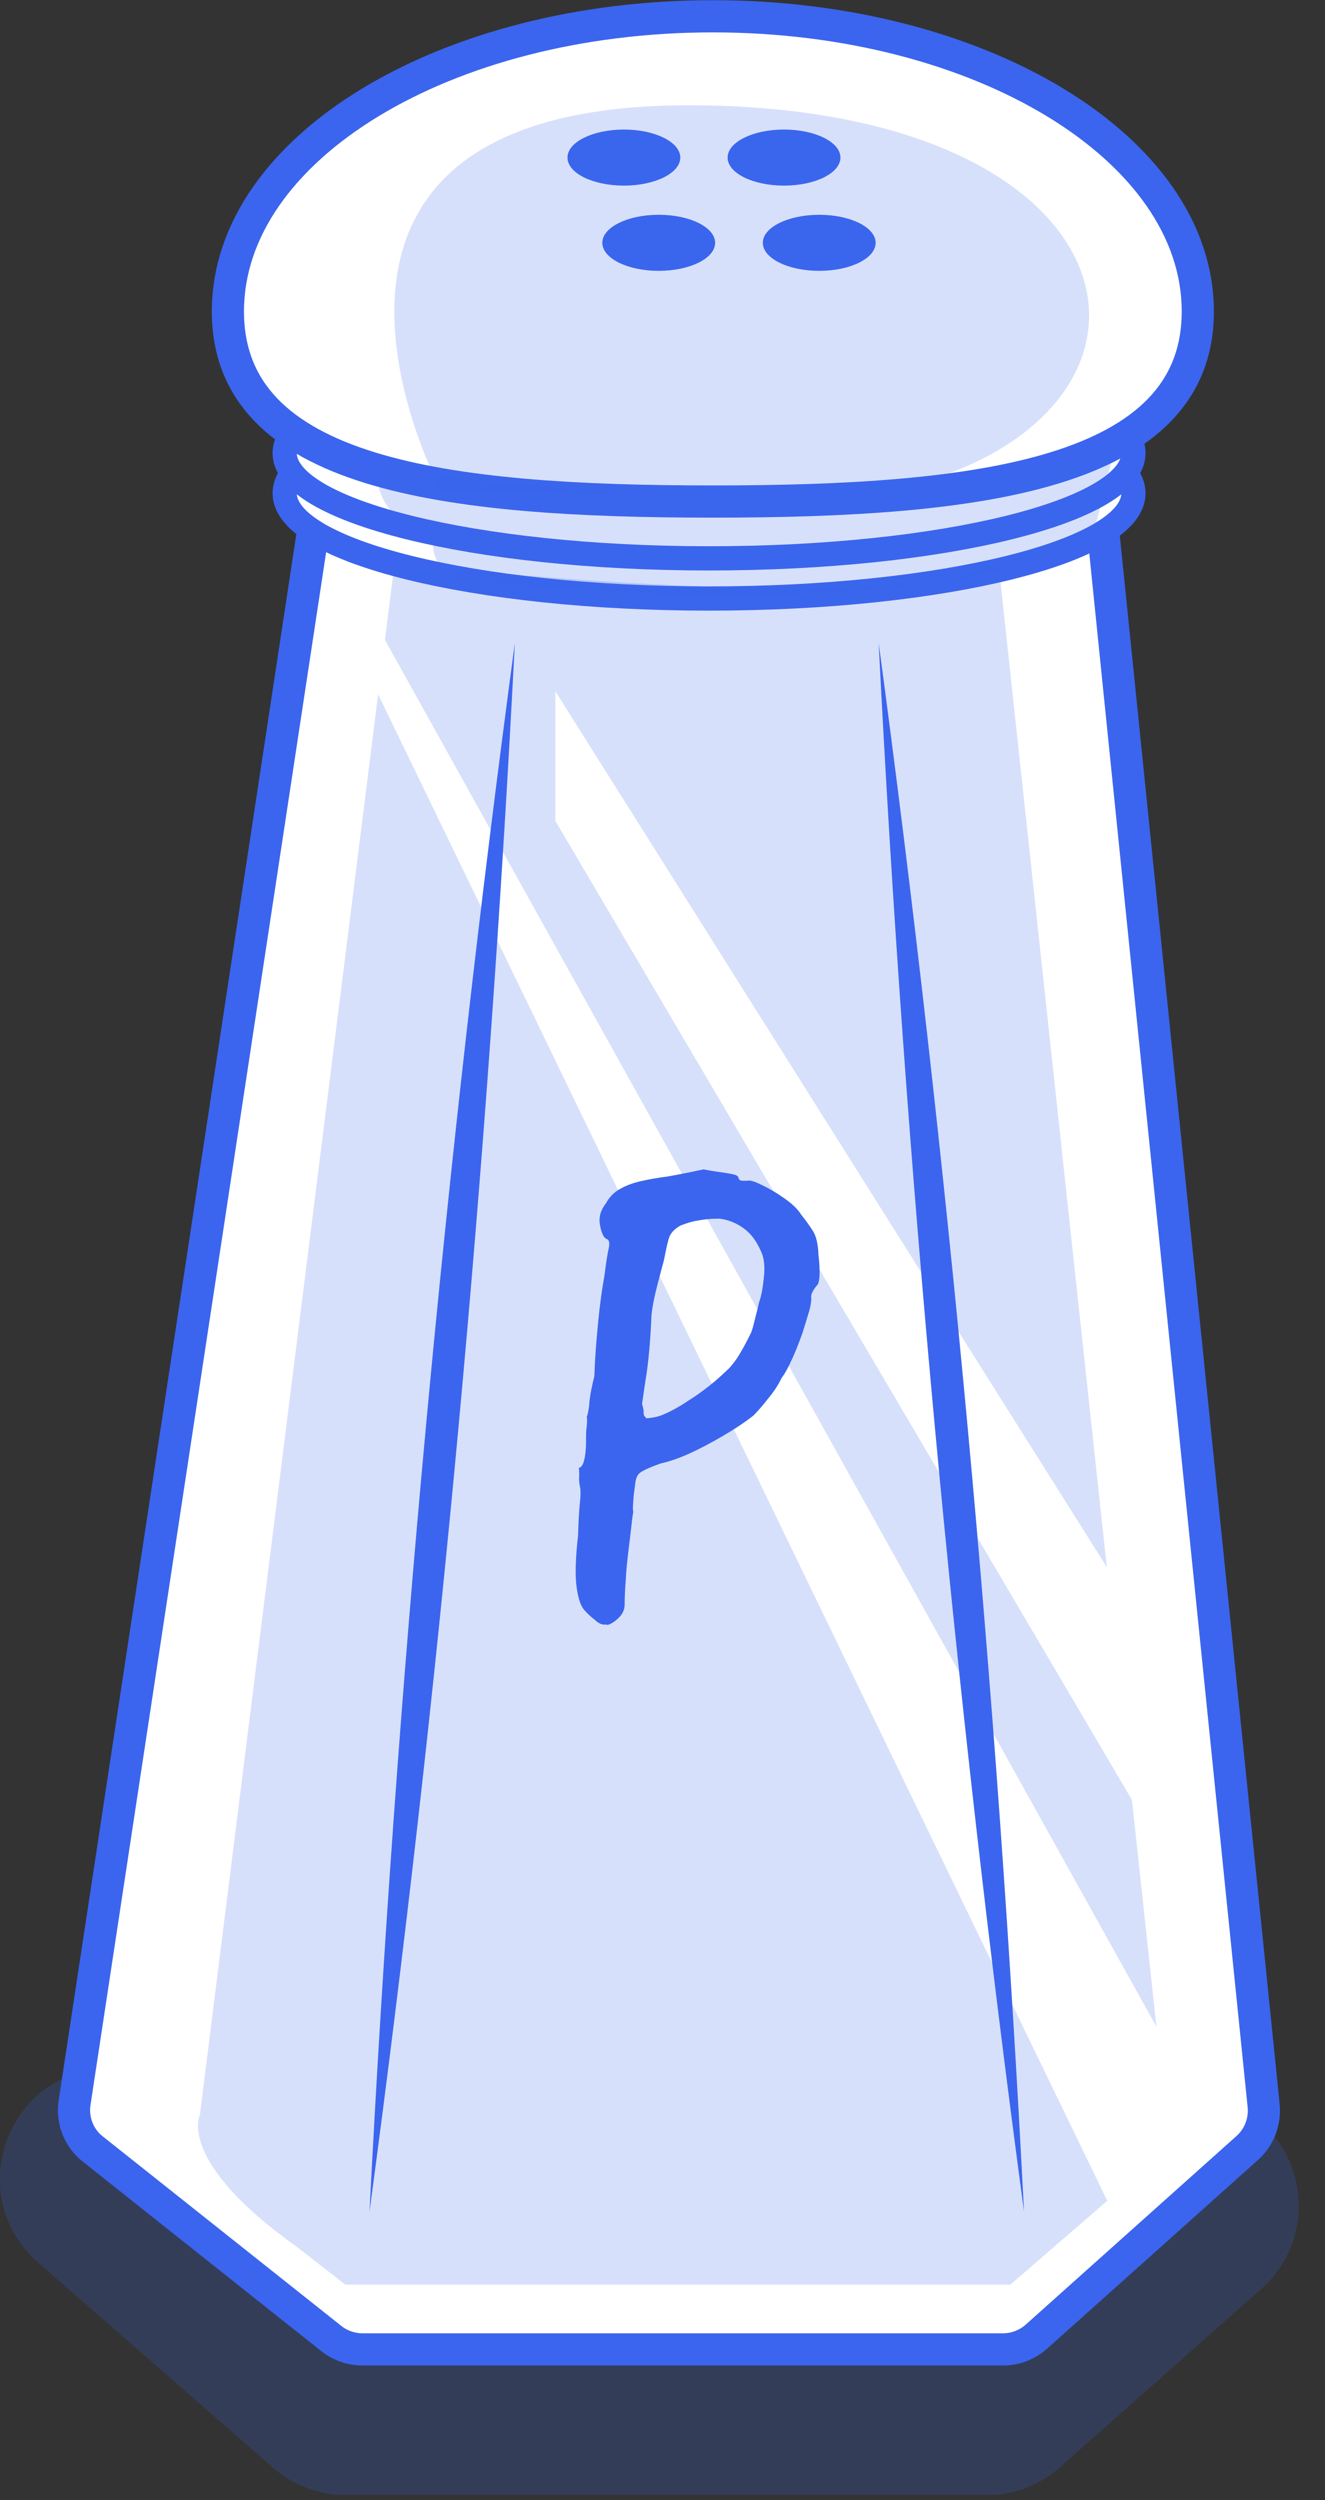 <svg width="35" height="66" viewBox="0 0 35 66" fill="none" xmlns="http://www.w3.org/2000/svg">
<rect x="0" y="0" width="35" height="66" fill="#333333" stroke="none"/>
<g clip-path="url(#clip0_9_292)">
<path opacity="0.2" d="M2.7 54.59L2.46 54.63C0.01 55.02 -0.86 58.09 1 59.72L7.22 65.15C7.75 65.61 8.44 65.87 9.14 65.87H26.06C26.77 65.87 27.46 65.61 28 65.13L33.32 60.42C35.04 58.89 34.41 56.06 32.19 55.42L29.57 54.66C29.31 54.58 29.03 54.54 28.76 54.54H3.16C3 54.54 2.85 54.55 2.69 54.58L2.7 54.59Z" fill="#3B65EE"/>
<path d="M8.95 9.54L1.97 55.51C1.9 55.97 2.08 56.44 2.45 56.73L8.76 61.74C8.99 61.92 9.28 62.02 9.57 62.02H26.5C26.82 62.02 27.13 61.9 27.37 61.69L32.95 56.7C33.26 56.42 33.42 56.01 33.38 55.59L28.69 9.6C28.62 8.93 28.06 8.43 27.39 8.43H10.24C9.59 8.43 9.05 8.9 8.95 9.54Z" fill="white" stroke="#3B65EE" stroke-width="0.85" stroke-miterlimit="10"/>
<path d="M18.73 15.8C24.921 15.8 29.94 14.555 29.94 13.02C29.94 11.485 24.921 10.24 18.73 10.24C12.539 10.24 7.52 11.485 7.52 13.02C7.52 14.555 12.539 15.8 18.73 15.8Z" fill="white" stroke="#3B65EE" stroke-width="0.64" stroke-linecap="round" stroke-linejoin="round"/>
<path d="M18.73 14.74C24.921 14.74 29.94 13.495 29.94 11.96C29.94 10.425 24.921 9.18 18.73 9.18C12.539 9.18 7.52 10.425 7.52 11.96C7.52 13.495 12.539 14.74 18.73 14.74Z" fill="white" stroke="#3B65EE" stroke-width="0.64" stroke-linecap="round" stroke-linejoin="round"/>
<path d="M31.64 8.22C31.64 12.52 25.9 13.24 18.83 13.24C11.76 13.24 6.02 12.53 6.02 8.22C6.02 3.91 11.76 0.43 18.83 0.43C25.9 0.43 31.64 3.92 31.64 8.22Z" fill="white" stroke="#3B65EE" stroke-width="0.85" stroke-linecap="round" stroke-linejoin="round"/>
<path d="M16.48 4.9C17.303 4.9 17.97 4.569 17.97 4.16C17.97 3.751 17.303 3.42 16.48 3.42C15.657 3.42 14.99 3.751 14.99 4.16C14.99 4.569 15.657 4.9 16.48 4.9Z" fill="#3B65EE"/>
<path d="M20.71 4.9C21.533 4.9 22.2 4.569 22.2 4.16C22.2 3.751 21.533 3.42 20.71 3.42C19.887 3.42 19.22 3.751 19.22 4.16C19.22 4.569 19.887 4.9 20.71 4.9Z" fill="#3B65EE"/>
<path d="M21.64 7.15C22.463 7.15 23.13 6.819 23.13 6.41C23.13 6.001 22.463 5.67 21.64 5.67C20.817 5.67 20.15 6.001 20.15 6.41C20.15 6.819 20.817 7.15 21.64 7.15Z" fill="#3B65EE"/>
<path d="M17.4 7.15C18.223 7.15 18.89 6.819 18.89 6.41C18.89 6.001 18.223 5.67 17.4 5.67C16.577 5.67 15.91 6.001 15.91 6.41C15.91 6.819 16.577 7.15 17.4 7.15Z" fill="#3B65EE"/>
<path opacity="0.2" d="M11.68 13.02C11.68 13.02 6.1 2.67 18.39 2.78C30.68 2.88 31.79 11.42 23.12 13.03H11.68V13.02Z" fill="#3B65EE"/>
<path opacity="0.2" d="M9.97 12.4C9.97 12.4 9.79 13.74 11.48 14.07C11.48 14.07 11.1 15.24 12.67 15.36C12.67 15.36 23.87 16.66 28.77 14.26C28.77 14.26 29.18 13.35 29.07 13.03C29.07 13.03 29.51 12.09 29.35 11.76C29.35 11.76 24.9 14.23 9.97 12.4Z" fill="#3B65EE"/>
<path opacity="0.2" d="M10.42 14.89L5.28 55.83C5.28 55.83 4.65 57.05 7.85 59.32L9.12 60.31H26.69L30.89 56.68L26.36 14.73C26.36 14.73 26.01 16.43 10.4 14.88L10.42 14.89Z" fill="#3B65EE"/>
<path d="M9.33 16.97L29.39 58.39L31.96 56.04L9.76 16.16L9.33 16.97Z" fill="white"/>
<path d="M14.67 21.67L30.9 49.21L30.68 43.66L14.67 18.25V21.67Z" fill="white"/>
<path d="M9.76 58.39C10.47 44.54 11.75 30.72 13.6 16.97C12.89 30.82 11.61 44.64 9.76 58.39Z" fill="#3B65EE"/>
<path d="M27.05 58.39C25.2 44.64 23.91 30.82 23.21 16.97C25.06 30.72 26.34 44.54 27.05 58.39Z" fill="#3B65EE"/>
<path d="M16.04 42.88C15.92 42.91 15.81 42.86 15.7 42.75C15.63 42.7 15.54 42.62 15.44 42.51C15.34 42.4 15.27 42.19 15.23 41.89C15.19 41.59 15.2 41.14 15.27 40.53C15.28 40.13 15.3 39.84 15.32 39.65C15.34 39.46 15.34 39.33 15.32 39.25C15.3 39.14 15.29 39.05 15.3 38.97C15.3 38.89 15.3 38.82 15.29 38.75C15.35 38.74 15.4 38.67 15.43 38.55C15.46 38.43 15.48 38.27 15.48 38.07C15.48 37.89 15.48 37.75 15.5 37.64C15.51 37.53 15.51 37.45 15.5 37.41C15.53 37.32 15.56 37.19 15.57 37C15.59 36.82 15.63 36.6 15.7 36.33C15.71 36.02 15.73 35.69 15.76 35.34C15.79 35 15.82 34.67 15.86 34.37C15.9 34.06 15.94 33.82 15.97 33.65C16.01 33.32 16.05 33.08 16.08 32.95C16.11 32.81 16.09 32.73 16.03 32.71C15.95 32.68 15.89 32.56 15.85 32.35C15.81 32.14 15.86 31.95 16.01 31.76C16.09 31.61 16.21 31.48 16.37 31.39C16.53 31.3 16.71 31.23 16.93 31.18C17.15 31.13 17.38 31.09 17.62 31.06C17.8 31.03 17.99 30.99 18.2 30.95L18.58 30.87C18.68 30.89 18.8 30.91 18.94 30.93C19.08 30.95 19.21 30.97 19.32 30.99C19.43 31.01 19.49 31.04 19.5 31.07C19.51 31.13 19.54 31.16 19.59 31.17C19.64 31.17 19.69 31.17 19.74 31.17C19.81 31.15 19.94 31.19 20.12 31.28C20.31 31.37 20.5 31.48 20.7 31.62C20.9 31.76 21.06 31.9 21.16 32.06C21.28 32.21 21.38 32.35 21.47 32.49C21.56 32.63 21.61 32.84 21.62 33.13C21.64 33.28 21.65 33.43 21.65 33.59C21.65 33.75 21.63 33.85 21.6 33.91C21.55 33.96 21.51 34.02 21.47 34.09C21.43 34.16 21.42 34.22 21.43 34.27C21.43 34.31 21.43 34.41 21.38 34.59C21.33 34.76 21.27 34.96 21.2 35.18C21.12 35.4 21.04 35.62 20.94 35.84C20.84 36.06 20.75 36.24 20.65 36.37C20.56 36.56 20.44 36.74 20.29 36.92C20.15 37.1 20.02 37.25 19.9 37.37C19.67 37.55 19.4 37.73 19.09 37.91C18.78 38.09 18.48 38.25 18.19 38.38C17.9 38.51 17.65 38.59 17.46 38.63C17.18 38.73 17 38.81 16.92 38.87C16.84 38.92 16.79 39.03 16.78 39.17C16.76 39.31 16.74 39.45 16.73 39.6C16.72 39.75 16.71 39.85 16.73 39.91C16.72 39.95 16.7 40.07 16.68 40.27C16.66 40.46 16.63 40.69 16.6 40.94C16.57 41.2 16.54 41.45 16.53 41.71C16.51 41.96 16.5 42.18 16.5 42.36C16.5 42.51 16.43 42.63 16.32 42.73C16.21 42.83 16.11 42.89 16.02 42.9L16.04 42.88ZM17.06 37.44C17.06 37.44 17.24 37.44 17.45 37.37C17.66 37.29 17.91 37.16 18.19 36.97C18.37 36.86 18.55 36.73 18.74 36.58C18.92 36.44 19.09 36.28 19.26 36.12C19.34 36.03 19.43 35.92 19.51 35.79C19.59 35.66 19.71 35.45 19.85 35.16C19.87 35.1 19.9 35 19.94 34.83C19.98 34.67 20.02 34.52 20.05 34.38C20.11 34.22 20.15 34 20.18 33.7C20.21 33.41 20.18 33.18 20.09 33.01C19.98 32.76 19.84 32.57 19.65 32.43C19.46 32.29 19.25 32.2 19 32.17C18.77 32.17 18.59 32.19 18.44 32.22C18.29 32.24 18.14 32.29 17.98 32.35C17.83 32.43 17.74 32.53 17.69 32.63C17.65 32.73 17.6 32.94 17.54 33.26C17.5 33.41 17.44 33.63 17.37 33.9C17.3 34.17 17.24 34.44 17.21 34.71C17.18 35.4 17.13 35.94 17.07 36.32C17.01 36.7 16.98 36.94 16.96 37.06C16.99 37.17 17.01 37.25 17 37.29C17 37.34 17.01 37.38 17.06 37.42V37.44Z" fill="#3B65EE"/>
</g>
<defs>
<clipPath id="clip0_9_292">
<rect width="34.31" height="65.86" fill="white"/>
</clipPath>
</defs>
</svg>
